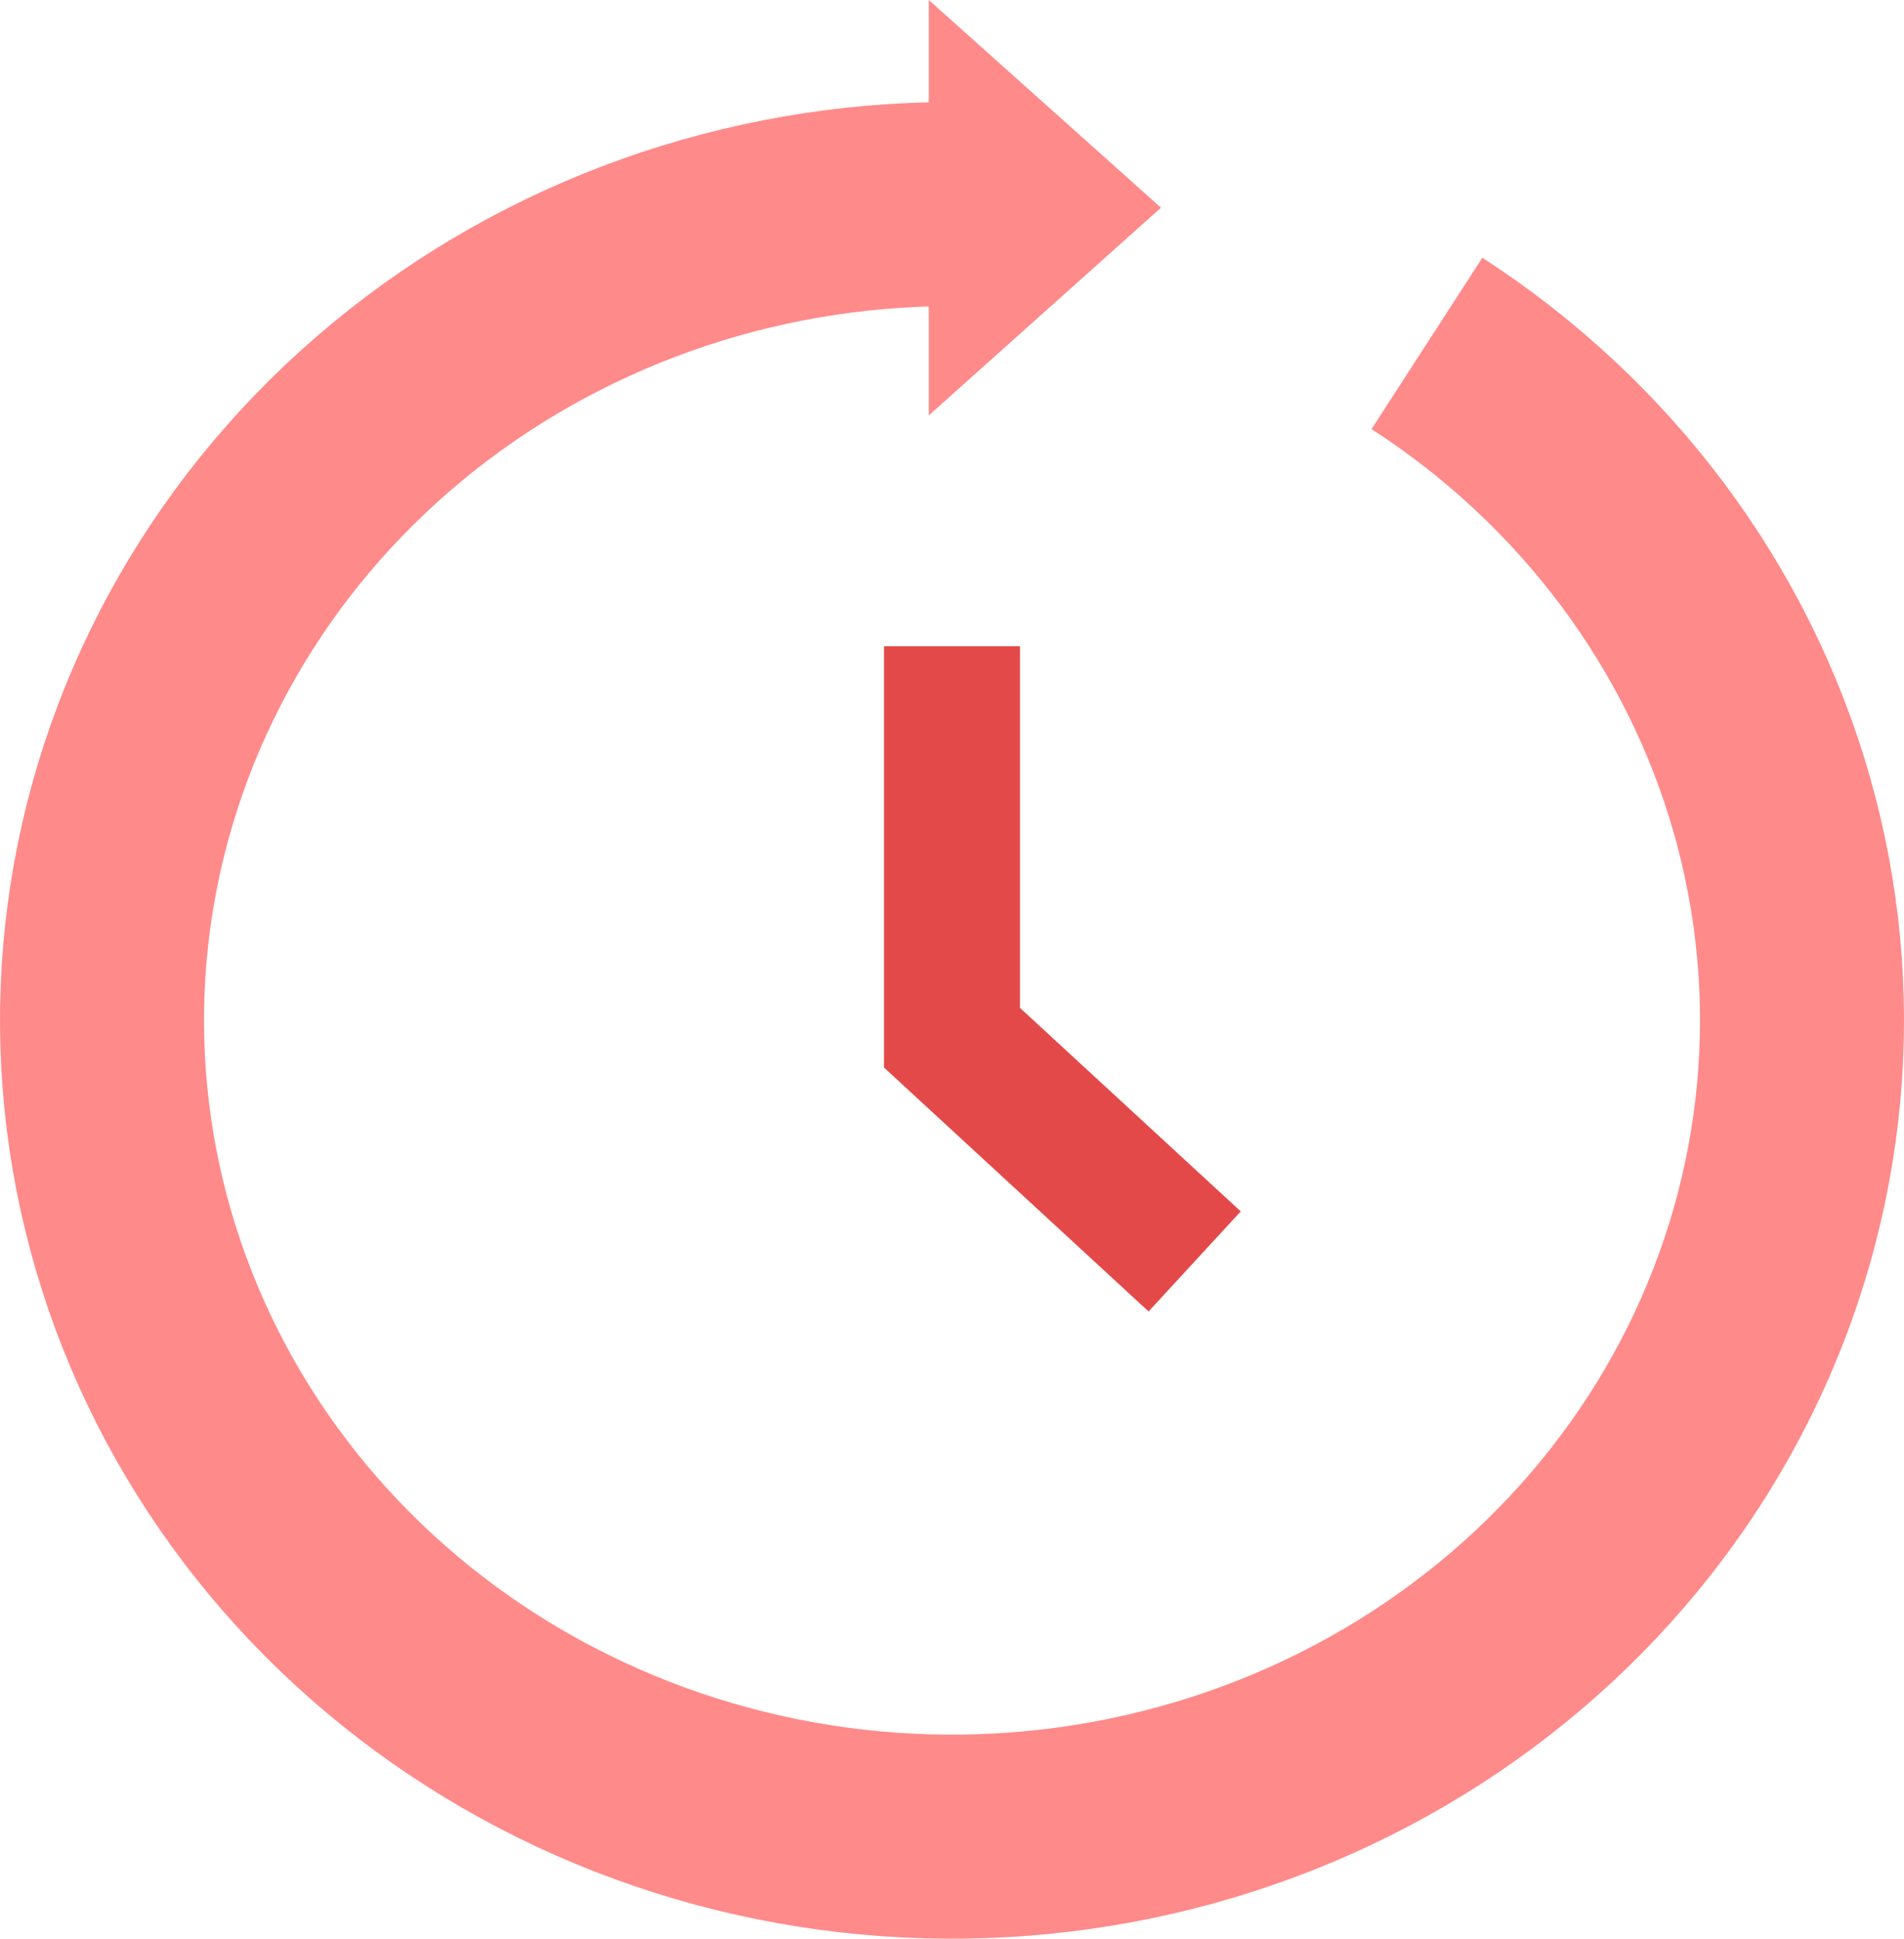<svg width="56" height="57" viewBox="0 0 56 57" fill="none" xmlns="http://www.w3.org/2000/svg">
<path d="M41.969 10.096C46.937 13.31 50.538 18.129 52.117 23.677C53.695 29.224 53.146 35.132 50.569 40.324C47.992 45.515 43.559 49.646 38.077 51.964C32.594 54.282 26.427 54.633 20.698 52.953C14.968 51.273 10.058 47.675 6.86 42.812C3.662 37.948 2.39 32.145 3.274 26.457C4.158 20.769 7.141 15.575 11.679 11.82C16.217 8.066 22.008 6 27.998 6" stroke="#FF8A8A" stroke-width="6" stroke-miterlimit="10"/>
<path d="M27.317 0L34.146 6.107L27.317 12.214" fill="#FF8A8A"/>
<path d="M28 19V30.51L35.137 37.087" stroke="#E44949" stroke-width="4"/>
</svg>
